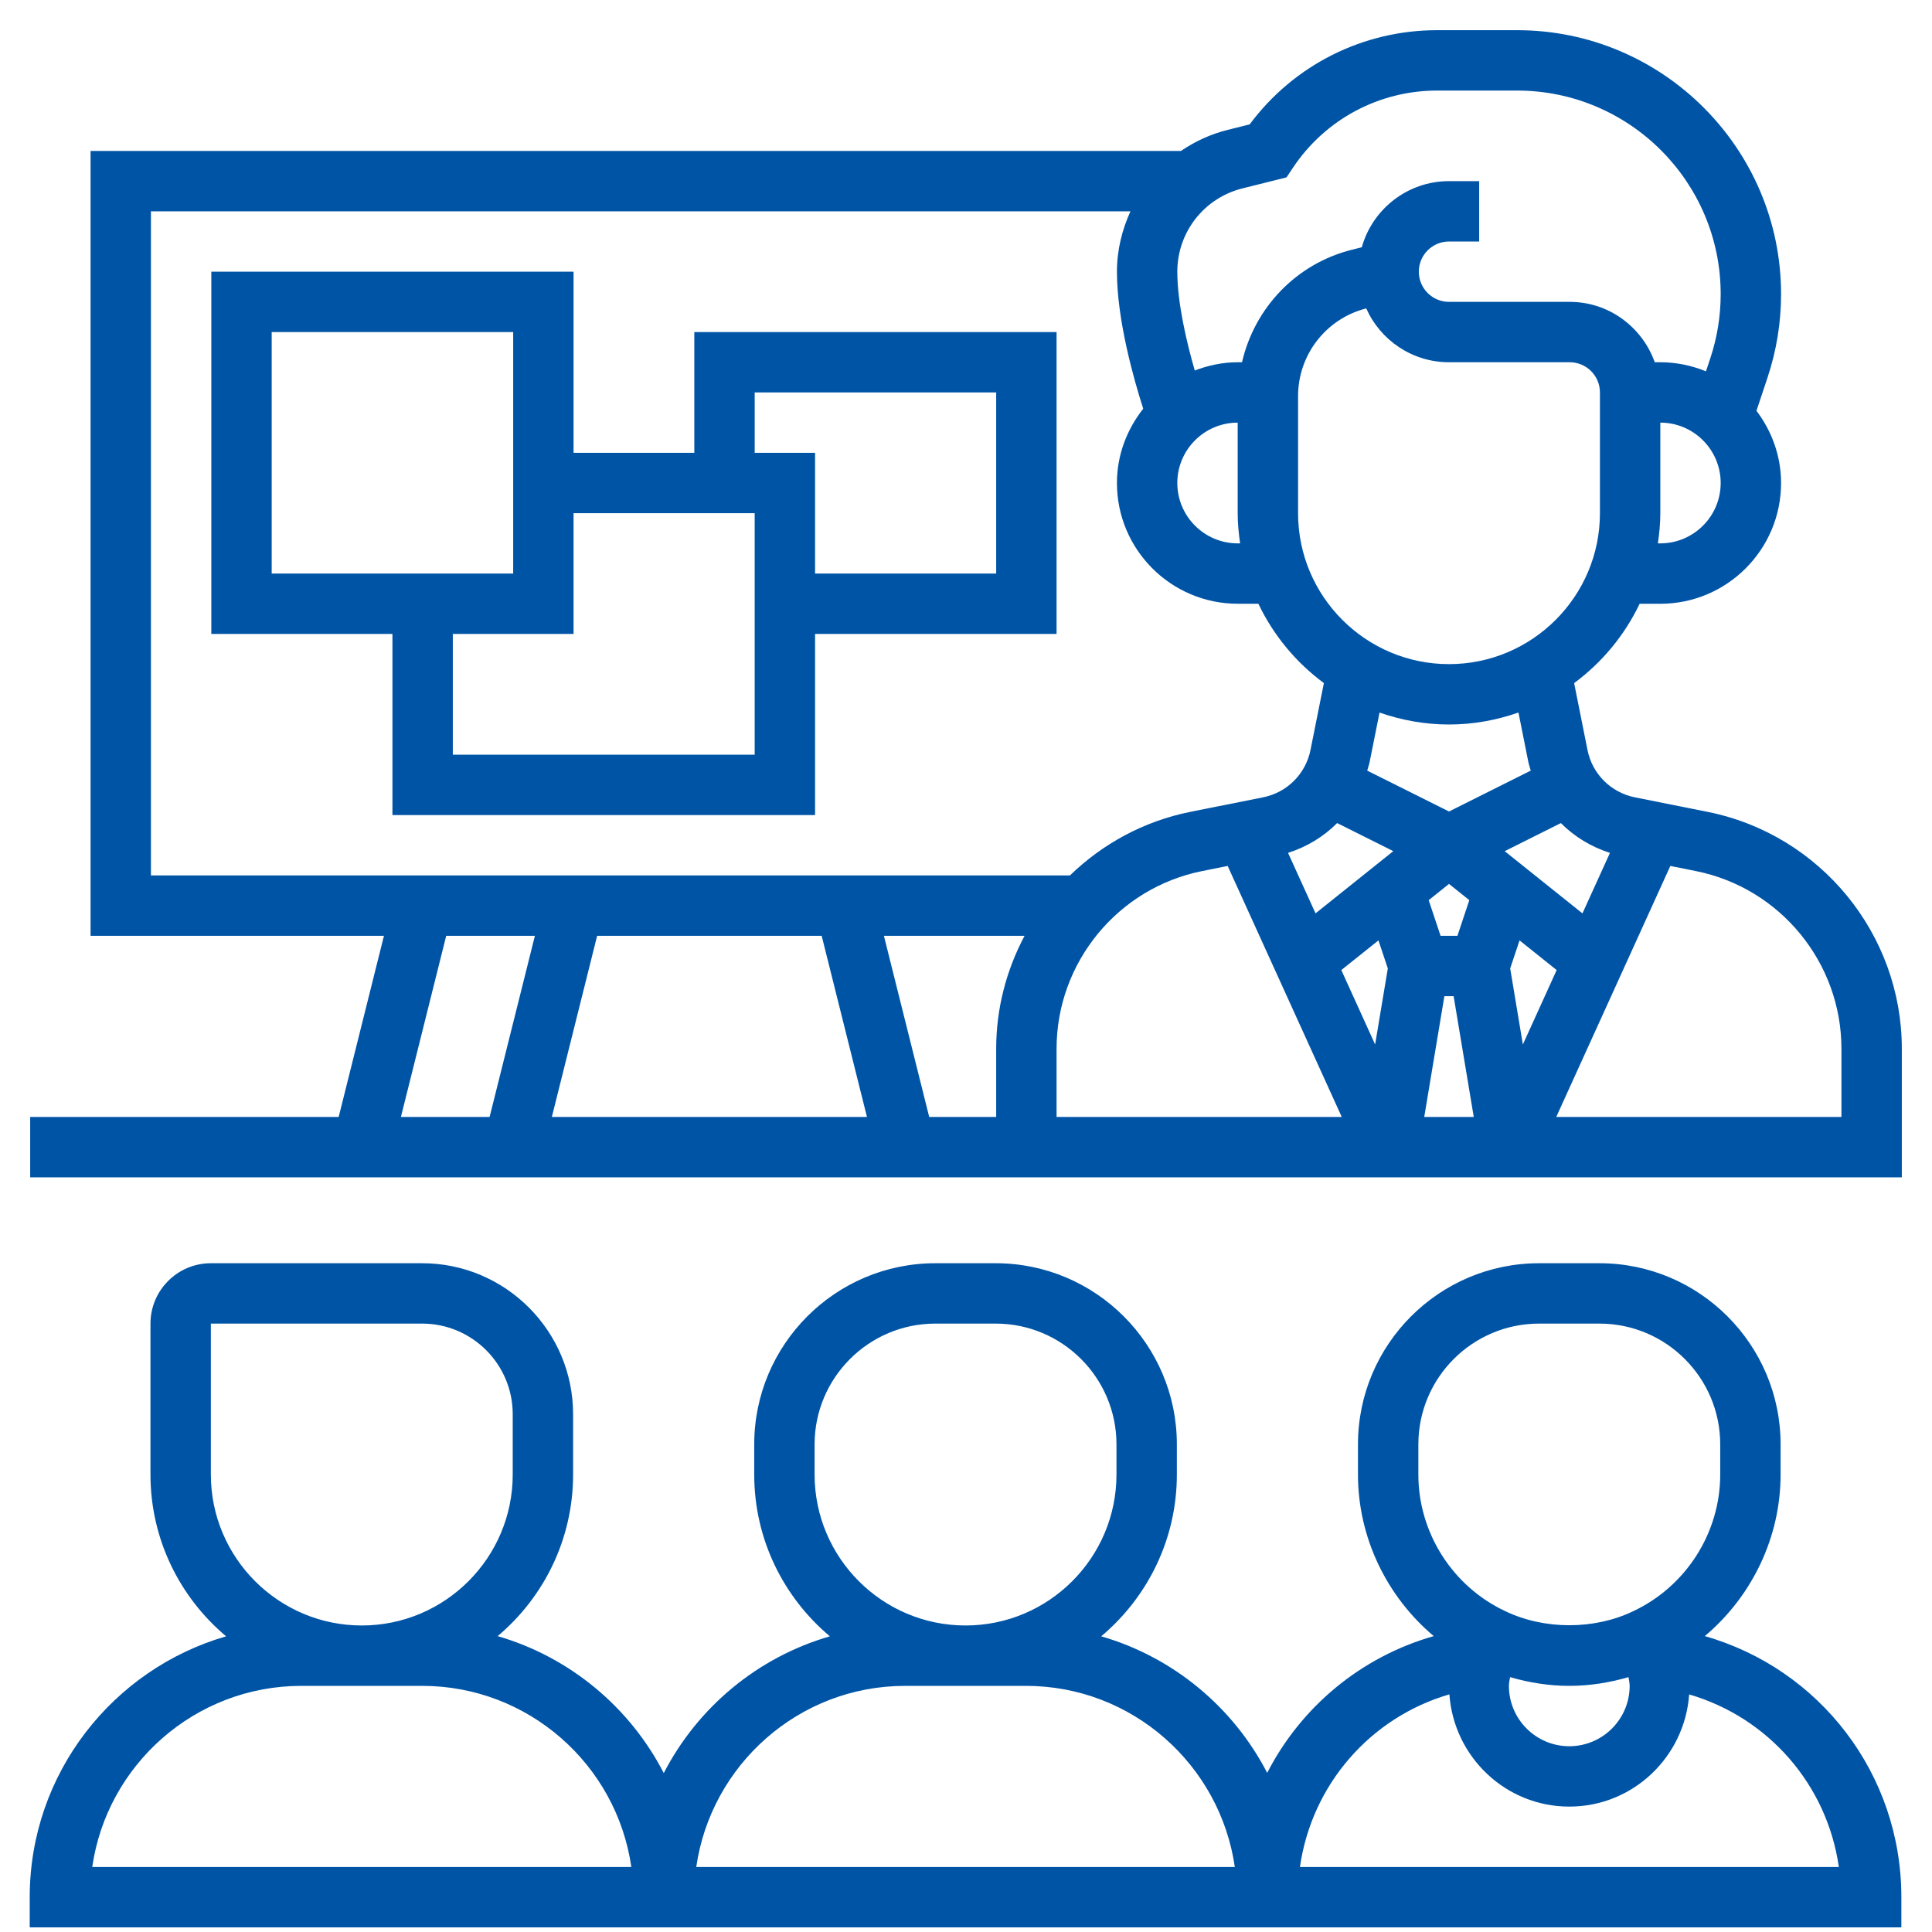<svg width="130" height="130" viewBox="0 0 130 130" fill="none" xmlns="http://www.w3.org/2000/svg">
<path d="M114.906 54.63L110.006 53.651C108.394 53.328 107.14 52.077 106.819 50.464L105.92 45.965C107.794 44.58 109.314 42.75 110.327 40.627H111.719C116.2 40.627 119.844 36.983 119.844 32.502C119.844 30.672 119.214 29 118.188 27.641L118.932 25.411C119.537 23.591 119.844 21.704 119.844 19.791C119.844 9.998 111.877 2.031 102.083 2.031H96.698C91.703 2.031 87.047 4.385 84.088 8.369L82.607 8.74C81.455 9.027 80.403 9.518 79.465 10.156H6.094V62.969H25.835L22.789 75.156H2.031V79.219H127.969V70.562C127.969 62.843 122.474 56.144 114.906 54.63ZM55.289 62.969L58.336 75.156H37.133L40.18 62.969H55.289ZM59.477 62.969H68.941C67.726 65.254 67.031 67.842 67.031 70.562V75.156H62.524L59.477 62.969ZM71.094 70.562C71.094 64.772 75.213 59.747 80.891 58.612L82.607 58.268L90.283 75.156H71.094V70.562ZM89.972 55.382L93.752 57.271L88.52 61.458L86.669 57.387C87.935 56.985 89.064 56.298 89.972 55.382ZM98.067 62.969H96.933L96.133 60.57L97.5 59.477L98.867 60.57L98.067 62.969ZM93.383 65.165L92.529 70.281L90.254 65.274L92.753 63.276L93.383 65.165ZM97.189 67.031H97.811L99.166 75.156H95.834L97.189 67.031ZM101.617 65.165L102.247 63.276L104.745 65.274L102.47 70.281L101.617 65.165ZM108.331 57.389L106.48 61.459L101.248 57.273L105.028 55.384C105.936 56.298 107.065 56.985 108.331 57.389ZM102.836 51.259C102.877 51.462 102.946 51.655 103.001 51.852L97.5 54.604L91.997 51.854C92.052 51.657 92.121 51.464 92.162 51.261L92.826 47.946C94.293 48.458 95.861 48.75 97.5 48.75C99.139 48.75 100.707 48.458 102.174 47.944L102.836 51.259ZM107.656 34.531C107.656 40.131 103.1 44.688 97.5 44.688C91.9 44.688 87.344 40.131 87.344 34.531V26.656C87.344 23.865 89.229 21.442 91.93 20.751C92.879 22.884 95.018 24.375 97.5 24.375H105.625C106.744 24.375 107.656 25.285 107.656 26.406V34.531ZM111.719 36.562H111.556C111.652 35.896 111.719 35.222 111.719 34.531V28.438C113.959 28.438 115.781 30.259 115.781 32.5C115.781 34.74 113.959 36.562 111.719 36.562ZM83.592 12.679L86.566 11.936L87.001 11.284C89.168 8.034 92.794 6.094 96.698 6.094H102.083C109.637 6.094 115.781 12.238 115.781 19.791C115.781 21.265 115.544 22.722 115.078 24.123L114.79 24.986C113.841 24.598 112.805 24.375 111.719 24.375H111.345C110.504 22.017 108.27 20.312 105.625 20.312H97.5C96.381 20.312 95.469 19.402 95.469 18.281C95.469 17.16 96.381 16.25 97.5 16.25H99.531V12.188H97.5C94.709 12.188 92.349 14.075 91.632 16.638L90.974 16.802C87.206 17.745 84.415 20.719 83.572 24.375H83.281C82.26 24.375 81.293 24.586 80.393 24.93C79.855 23.059 79.219 20.404 79.219 18.281C79.219 15.626 81.016 13.325 83.592 12.679ZM83.281 28.438V34.531C83.281 35.222 83.348 35.896 83.444 36.562H83.281C81.041 36.562 79.219 34.74 79.219 32.5C79.219 30.259 81.041 28.438 83.281 28.438ZM10.156 14.219H76.066C75.498 15.468 75.156 16.837 75.156 18.281C75.156 21.547 76.304 25.567 76.925 27.501C75.835 28.884 75.156 30.605 75.156 32.5C75.156 36.981 78.8 40.625 83.281 40.625H84.673C85.686 42.748 87.206 44.578 89.081 45.963L88.181 50.462C87.858 52.075 86.606 53.326 84.994 53.649L80.094 54.628C76.952 55.256 74.179 56.788 71.996 58.904H10.156V14.219ZM30.024 62.969H35.992L32.945 75.156H26.977L30.024 62.969ZM123.906 75.156H104.717L112.393 58.268L114.11 58.612C119.787 59.747 123.906 64.775 123.906 70.562V75.156Z" fill="#0054A6"/>
<path d="M71.094 22.344H46.719V30.469H38.594V18.281H14.219V42.656H26.406V54.844H54.844V42.656H71.094V22.344ZM18.281 22.344H34.531V38.594H18.281V22.344ZM50.781 50.781H30.469V42.656H38.594V34.531H50.781V50.781ZM67.031 38.594H54.844V30.469H50.781V26.406H67.031V38.594Z" fill="#0054A6"/>
<path d="M114.712 110.09C117.879 107.423 119.812 103.456 119.812 99.219V97.188C119.812 90.466 114.346 85 107.625 85H103.562C96.841 85 91.375 90.466 91.375 97.188V99.219C91.375 103.458 93.311 107.427 96.473 110.09C91.552 111.494 87.534 114.872 85.267 119.292C82.982 114.876 78.956 111.51 74.097 110.104C77.205 107.494 79.188 103.584 79.188 99.219V97.188C79.188 90.466 73.721 85 67 85H62.938C56.216 85 50.75 90.466 50.75 97.188V99.219C50.75 103.584 52.733 107.494 55.84 110.104C50.975 111.512 46.947 114.882 44.664 119.306C42.383 114.882 38.351 111.502 33.486 110.092C36.586 107.482 38.562 103.578 38.562 99.219V95.156C38.562 89.556 34.006 85 28.406 85H14.188C11.947 85 10.125 86.822 10.125 89.062V99.219C10.125 103.584 12.107 107.494 15.215 110.104C7.594 112.308 2 119.334 2 127.656V129.688H127.938V127.656C127.938 119.355 122.433 112.292 114.712 110.09ZM109.656 113.438C109.656 115.678 107.834 117.5 105.594 117.5C103.353 117.5 101.531 115.678 101.531 113.438C101.531 113.234 101.582 113.045 101.61 112.85C102.892 113.224 104.235 113.438 105.594 113.438C106.953 113.438 108.297 113.224 109.577 112.85C109.605 113.045 109.656 113.234 109.656 113.438ZM95.438 99.219V97.188C95.438 92.707 99.082 89.062 103.562 89.062H107.625C112.106 89.062 115.75 92.707 115.75 97.188V99.219C115.75 103.133 113.457 106.74 109.892 108.416C107.288 109.67 103.916 109.678 101.279 108.408C97.731 106.74 95.438 103.133 95.438 99.219ZM54.812 99.219V97.188C54.812 92.707 58.457 89.062 62.938 89.062H67C71.481 89.062 75.125 92.707 75.125 97.188V99.219C75.125 104.819 70.569 109.375 64.969 109.375C59.369 109.375 54.812 104.819 54.812 99.219ZM60.906 113.438H69.031C76.179 113.438 82.096 118.747 83.088 125.625H46.85C47.841 118.747 53.758 113.438 60.906 113.438ZM14.188 99.219V89.062H28.406C31.766 89.062 34.5 91.797 34.5 95.156V99.219C34.5 104.819 29.944 109.375 24.344 109.375C18.744 109.375 14.188 104.819 14.188 99.219ZM6.207 125.625C7.196 118.743 13.129 113.438 20.281 113.438H28.406C35.558 113.438 41.492 118.743 42.481 125.625H6.207ZM87.471 125.625C88.259 120.094 92.2 115.56 97.526 114.01C97.826 118.219 101.31 121.562 105.594 121.562C109.876 121.562 113.359 118.221 113.66 114.014C118.988 115.564 122.945 120.094 123.731 125.625H87.471Z" fill="#0054A6"/>
</svg>
